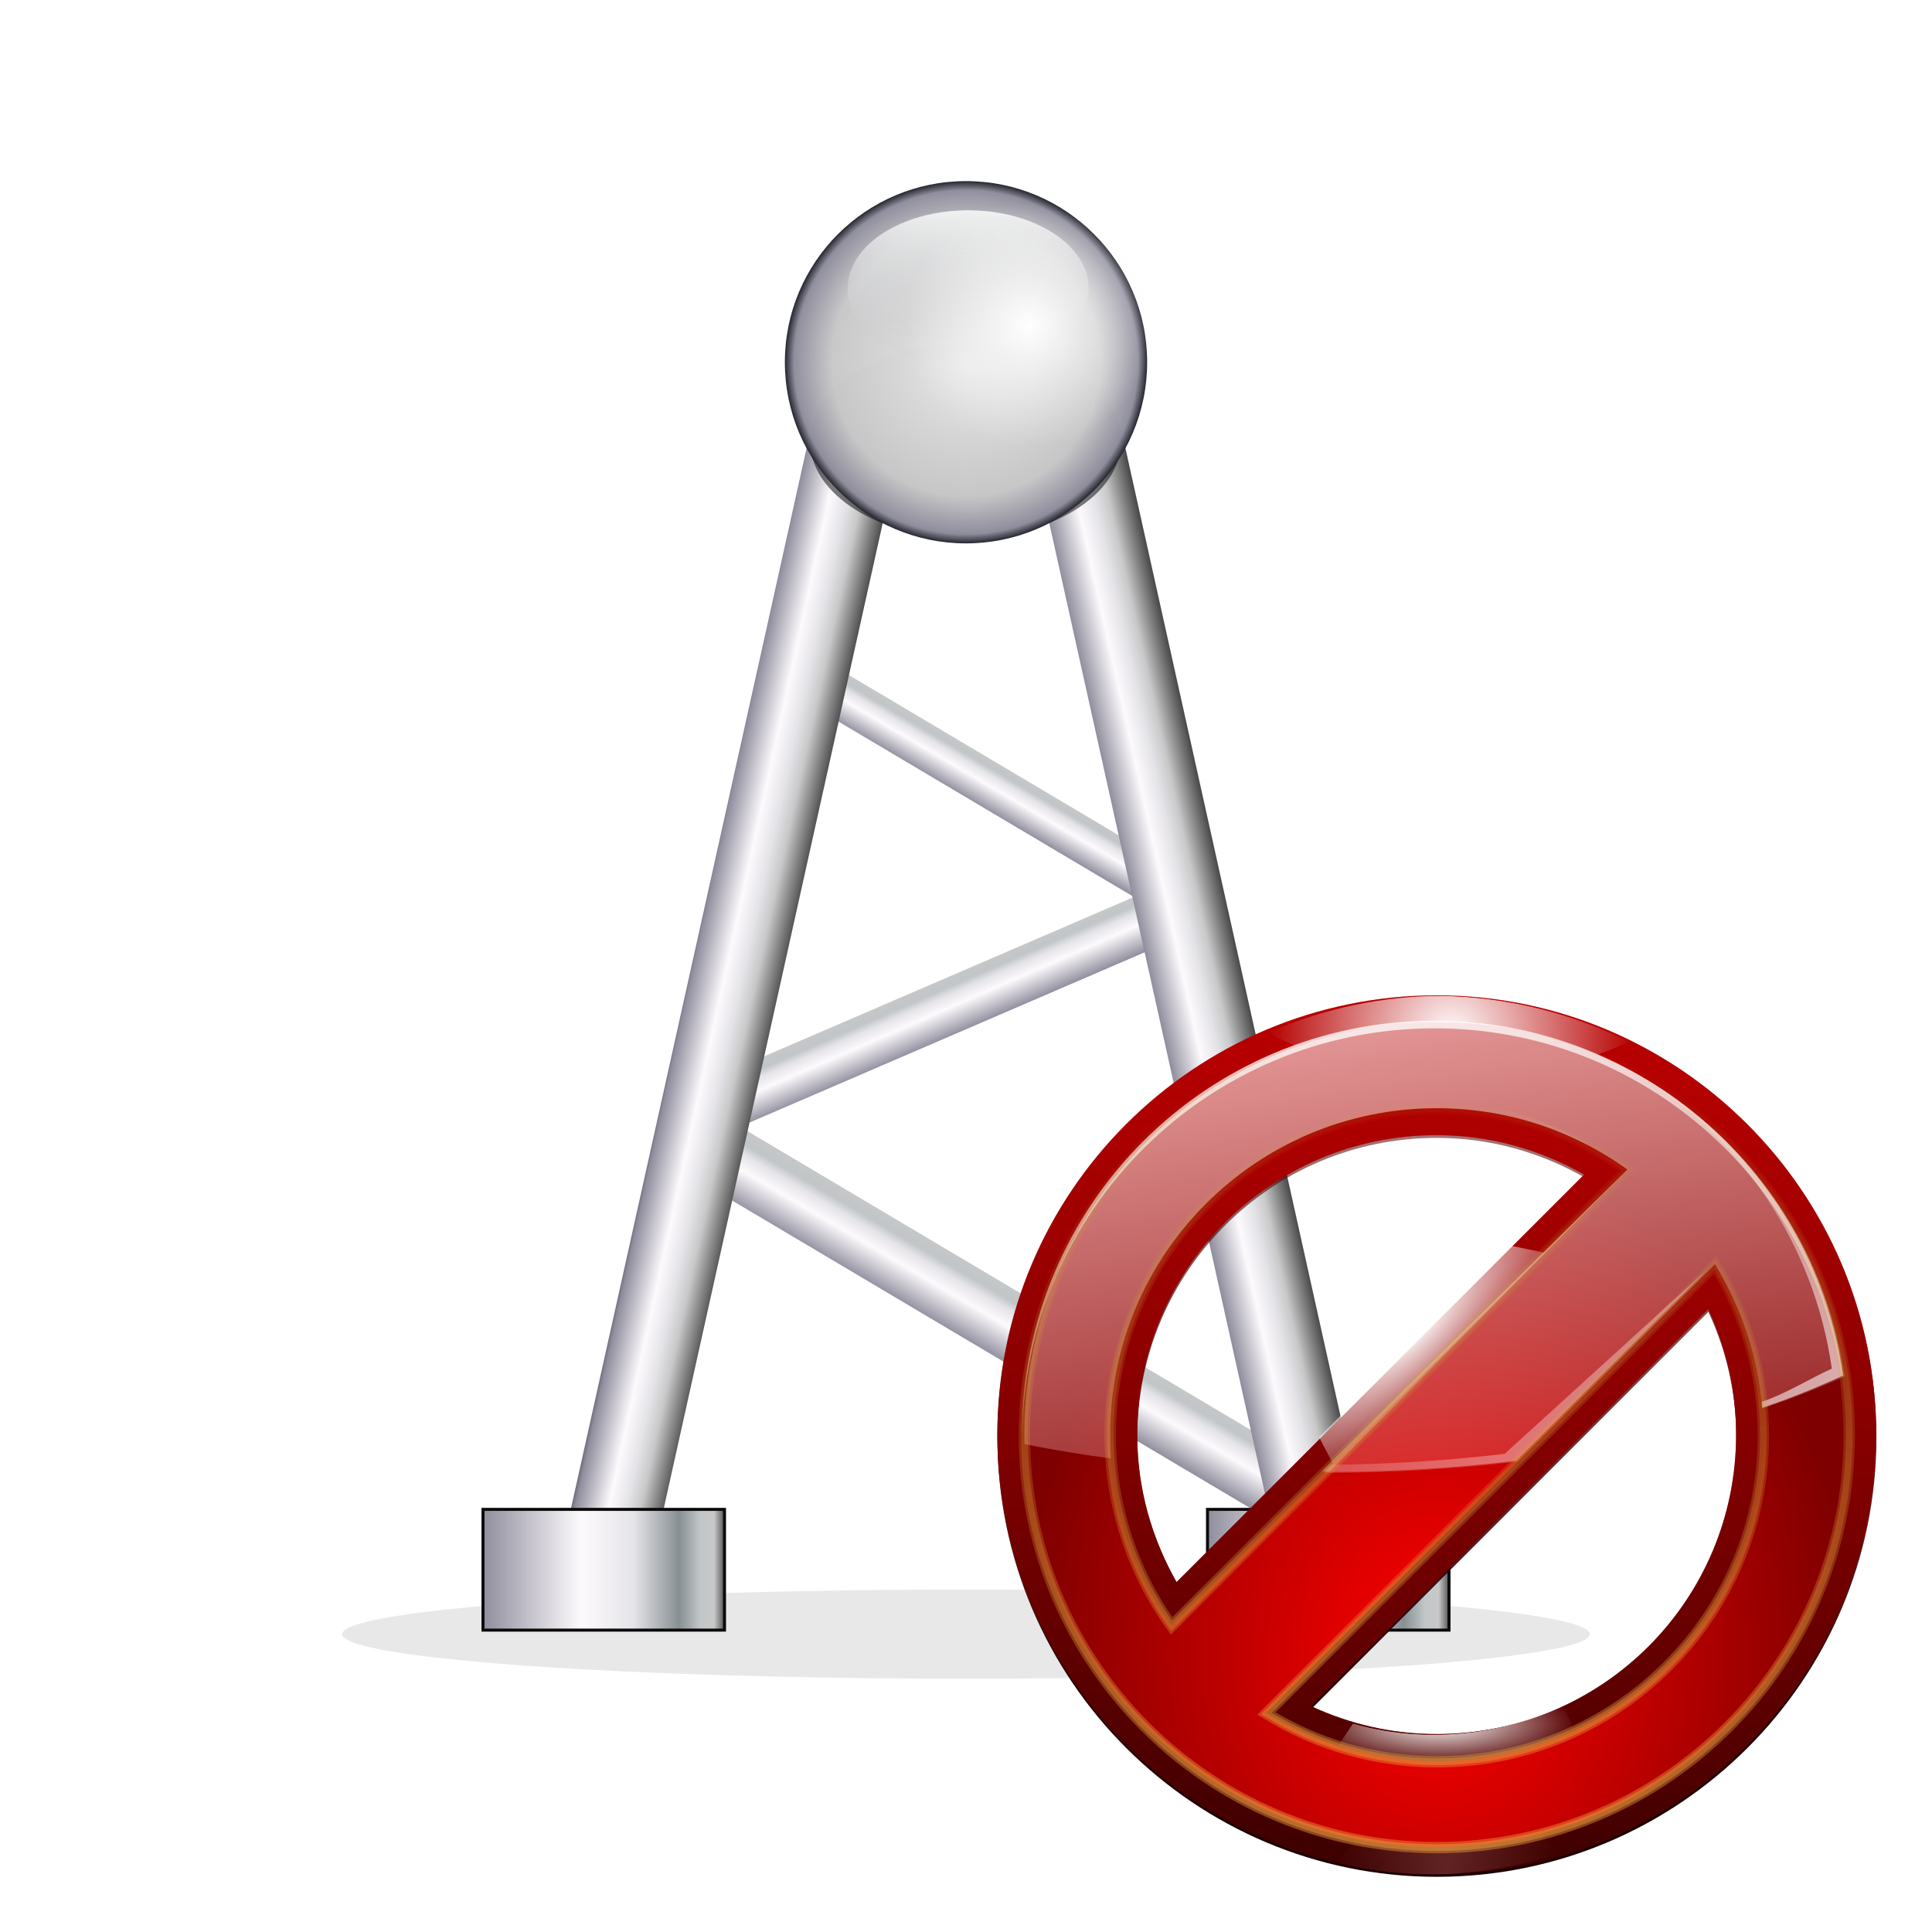 <svg height="256" viewBox="0 0 256 256" width="256" xmlns="http://www.w3.org/2000/svg" xmlns:xlink="http://www.w3.org/1999/xlink">
  <defs>
    <linearGradient id="linearGradient1640">
      <stop offset="0" stop-color="#908e9d"/>
      <stop offset=".406" stop-color="#fdfafd"/>
      <stop offset=".586" stop-color="#e4e3e7"/>
      <stop offset=".692" stop-color="#c2c6c8"/>
      <stop offset=".957" stop-color="#c8c8c9"/>
      <stop offset="1" stop-color="#555"/>
    </linearGradient>
    <linearGradient id="linearGradient1574">
      <stop offset="0" stop-color="#908e9d"/>
      <stop offset=".406" stop-color="#fdfafd"/>
      <stop offset=".626" stop-color="#e4e3e7"/>
      <stop offset=".812" stop-color="#878f93"/>
      <stop offset=".9" stop-color="#c2c6c8"/>
      <stop offset=".957" stop-color="#c8c8c9"/>
      <stop offset="1" stop-color="#555"/>
    </linearGradient>
    <linearGradient id="linearGradient1084">
      <stop offset="0" stop-color="#22242d"/>
      <stop offset=".119" stop-color="#908e9d"/>
      <stop offset=".423" stop-color="#fdfafd"/>
      <stop offset=".589" stop-color="#e4e3e7"/>
      <stop offset=".72" stop-color="#c8c8c9"/>
      <stop offset="1" stop-color="#3b3b3c"/>
    </linearGradient>
    <linearGradient id="linearGradient1068" gradientUnits="userSpaceOnUse" x1="87.941" x2="101.758" xlink:href="#linearGradient1084" y1="138.301" y2="141.321"/>
    <linearGradient id="linearGradient1092" gradientUnits="userSpaceOnUse" x1="151.816" x2="165.494" xlink:href="#linearGradient1084" y1="134.383" y2="131.331"/>
    <radialGradient id="radialGradient1093" cx="128" cy="48" gradientUnits="userSpaceOnUse" r="24">
      <stop offset="0" stop-color="#e9e9e9"/>
      <stop offset=".74" stop-color="#c8c8c9"/>
      <stop offset=".949" stop-color="#908e9d"/>
      <stop offset="1" stop-color="#22242d"/>
    </radialGradient>
    <radialGradient id="radialGradient1105" cx="67.487" cy="29.377" gradientTransform="matrix(3.037 0 0 2.997 -68.611 -44.931)" gradientUnits="userSpaceOnUse" r="5.429">
      <stop offset="0" stop-color="#fff"/>
      <stop offset="1" stop-color="#f5f5f5" stop-opacity="0"/>
    </radialGradient>
    <linearGradient id="linearGradient1117" gradientUnits="userSpaceOnUse" x1="128.574" x2="128.43" y1="27.868" y2="48.29">
      <stop offset="0" stop-color="#f1f2f2"/>
      <stop offset="1" stop-color="#c3c4c7" stop-opacity="0"/>
    </linearGradient>
    <filter id="filter1137" color-interpolation-filters="sRGB" height="1.073" width="1.071" x="-.035" y="-.037">
      <feGaussianBlur stdDeviation=".107"/>
    </filter>
    <linearGradient id="linearGradient1147" gradientUnits="userSpaceOnUse" x1="129.256" x2="132.965" xlink:href="#linearGradient1640" y1="106.504" y2="100.194"/>
    <linearGradient id="linearGradient1147-3" gradientUnits="userSpaceOnUse" x1="130.881" x2="136.409" xlink:href="#linearGradient1640" y1="179.36" y2="169.955"/>
    <linearGradient id="linearGradient1147-1" gradientTransform="matrix(1.428 -1.966 1.966 1.428 -86.172 176.734)" gradientUnits="userSpaceOnUse" x1="64.628" x2="66.483" xlink:href="#linearGradient1640" y1="61.252" y2="58.097"/>
    <linearGradient id="linearGradient1558" gradientTransform="matrix(3.56 0 0 4.45 -60.928 -304.327)" gradientUnits="userSpaceOnUse" x1="35.092" x2="44.08" xlink:href="#linearGradient1574" y1="115.128" y2="115.128"/>
    <linearGradient id="linearGradient1558-9" gradientTransform="matrix(3.56 0 0 4.45 35.072 -304.327)" gradientUnits="userSpaceOnUse" x1="35.092" x2="44.08" xlink:href="#linearGradient1574" y1="115.128" y2="115.128"/>
    <filter id="filter953" color-interpolation-filters="sRGB" height="2.62" width="1.116" x="-.058" y="-.81">
      <feGaussianBlur stdDeviation="1.993"/>
    </filter>
    <linearGradient id="linearGradient3434" gradientUnits="userSpaceOnUse" x1="85.383" x2="90.101" xlink:href="#linearGradient3671" y1="326.132" y2="160.767"/>
    <linearGradient id="linearGradient3671">
      <stop offset="0" stop-color="#1a0000"/>
      <stop offset="1" stop-color="#a20000" stop-opacity="0"/>
    </linearGradient>
    <filter id="filter4068" height="1.024" width="1.024" x="-.012" y="-.012">
      <feGaussianBlur stdDeviation=".575"/>
    </filter>
    <linearGradient id="linearGradient3488" gradientUnits="userSpaceOnUse" x1="122.852" x2="119.864" y1="19.476" y2="135.827">
      <stop offset="0" stop-color="#bf0000"/>
      <stop offset="1" stop-color="#8c0000"/>
    </linearGradient>
    <linearGradient id="linearGradient3485" gradientUnits="userSpaceOnUse" x1="131.452" x2="139.088" xlink:href="#linearGradient3671" y1="149.486" y2="-11.384"/>
    <clipPath id="clipPath4258">
      <path d="m-826.904 227.344c-31.725 0-57.531 25.806-57.531 57.531s25.806 57.531 57.531 57.531 57.562-25.806 57.562-57.531-25.837-57.531-57.562-57.531zm0 18.312c7.044 0 13.604 1.913 19.312 5.156l-53.375 53.375c-3.243-5.708-5.156-12.268-5.156-19.312 0-21.688 17.531-39.219 39.219-39.219zm35.562 22.781c2.328 5.002 3.656 10.554 3.656 16.438 0 21.688-17.531 39.219-39.219 39.219-5.883 0-11.435-1.328-16.438-3.656z"/>
    </clipPath>
    <radialGradient id="radialGradient3440" cx="-824.581" cy="232.61" gradientTransform="matrix(1 0 -0 1.077 0 -17.823)" gradientUnits="userSpaceOnUse" r="23.938" xlink:href="#linearGradient5990"/>
    <linearGradient id="linearGradient5990">
      <stop offset="0" stop-color="#fff"/>
      <stop offset="1" stop-color="#fff" stop-opacity="0"/>
    </linearGradient>
    <filter id="filter4134" height="1.131" width="1.029" x="-.014" y="-.066">
      <feGaussianBlur stdDeviation=".287"/>
    </filter>
    <radialGradient id="radialGradient3442" cx="-825.971" cy="315.764" gradientTransform="matrix(1 0 0 .316 0 222.837)" gradientUnits="userSpaceOnUse" r="17.75" xlink:href="#linearGradient5990"/>
    <filter id="filter4202" height="1.256" width="1.081" x="-.04" y="-.128">
      <feGaussianBlur stdDeviation=".598"/>
    </filter>
    <radialGradient id="radialGradient3444" cx="-825.225" cy="337.203" gradientTransform="matrix(1 -0 0 2.461 -0 -487.554)" gradientUnits="userSpaceOnUse" r="14.766" xlink:href="#linearGradient3598"/>
    <linearGradient id="linearGradient3598">
      <stop offset="0" stop-color="#ffbfbf"/>
      <stop offset="1" stop-color="#ffbfbf" stop-opacity="0"/>
    </linearGradient>
    <filter id="filter4248" height="1.516" width="1.109" x="-.054" y="-.258">
      <feGaussianBlur stdDeviation=".669"/>
    </filter>
    <radialGradient id="radialGradient3446" cx="-830.375" cy="275.741" gradientTransform="matrix(.383 .395 -1.312 1.273 -149.51 248.311)" gradientUnits="userSpaceOnUse" r="18.125" xlink:href="#linearGradient5990"/>
    <filter id="filter4176" height="1.207" width="1.173" x="-.087" y="-.104">
      <feGaussianBlur stdDeviation="1.31"/>
    </filter>
    <radialGradient id="radialGradient3477" cx="-79.25" cy="81.75" gradientTransform="matrix(1.263 0 0 1.525 219.963 -27.541)" gradientUnits="userSpaceOnUse" r="43.5">
      <stop offset="0" stop-color="#f00"/>
      <stop offset="1" stop-color="#7f0000"/>
    </radialGradient>
    <linearGradient id="linearGradient3474" gradientUnits="userSpaceOnUse" x1="109.229" x2="125.354" xlink:href="#linearGradient3598" y1="-9.865" y2="96.369"/>
    <linearGradient id="linearGradient3471" gradientUnits="userSpaceOnUse" x1="108.942" x2="125.067" xlink:href="#linearGradient5990" y1="-10.08" y2="96.154"/>
    <linearGradient id="linearGradient3467" gradientUnits="userSpaceOnUse" x1="186.482" x2="114.074" xlink:href="#linearGradient5990" y1="105.061" y2="39.022"/>
    <filter id="filter4076" height="1.026" width="1.026" x="-.013" y="-.013">
      <feGaussianBlur stdDeviation=".275"/>
    </filter>
    <filter id="filter4055" height="1.015" width="1.015" x="-.008" y="-.008">
      <feGaussianBlur stdDeviation=".164"/>
    </filter>
    <linearGradient id="linearGradient944" gradientUnits="userSpaceOnUse" x1="80.022" x2="83.016" y1="344.783" y2="238.207">
      <stop offset="0" stop-color="#efa040"/>
      <stop offset="1" stop-color="#c0a331" stop-opacity="0"/>
    </linearGradient>
  </defs>
  <ellipse cx="64" cy="116.266" filter="url(#filter953)" opacity=".3" rx="41.329" ry="2.952" transform="matrix(2 0 0 2 -0 -16)"/>
  <path d="m159.188 118.975-66.682 28.732" fill="none" stroke="url(#linearGradient1147-1)" stroke-width="7.29"/>
  <path d="m172.456 198.664-76.586-45.467" fill="none" stroke="url(#linearGradient1147-3)" stroke-width="8.942"/>
  <path d="m157.153 119.458-51.39-30.508" fill="none" stroke="url(#linearGradient1147)" stroke-width="6"/>
  <path d="m80 208 32-144" fill="none" stroke="url(#linearGradient1068)" stroke-linecap="square" stroke-width="12"/>
  <path d="m144 64 32 144" fill="none" stroke="url(#linearGradient1092)" stroke-linecap="square" stroke-width="12"/>
  <ellipse cx="56.949" cy="38.356" fill-opacity=".527" filter="url(#filter1137)" opacity=".988" rx="3.61" ry="3.508" transform="matrix(5.71 0 0 3.676 -197.239 -82.573)"/>
  <circle cx="128" cy="48" fill="url(#radialGradient1093)" opacity=".988" r="24"/>
  <ellipse cx="128.286" cy="38.223" fill="url(#linearGradient1117)" opacity=".988" rx="15.964" ry="10.355"/>
  <ellipse cx="136.347" cy="43.105" fill="url(#radialGradient1105)" opacity=".988" rx="16.488" ry="16.27"/>
  <g transform="matrix(3.339 0 0 2.037 -21.551 -82.11)"/>
  <rect fill="url(#linearGradient1558)" height="16" stroke="#0a0a0a" stroke-linecap="square" stroke-width=".4" width="32" x="64" y="200"/>
  <rect fill="url(#linearGradient1558-9)" height="16" stroke="#0a0a0a" stroke-linecap="square" stroke-width=".4" width="32" x="160" y="200"/>
  <g transform="translate(70.515 122.056)">
    <path d="m76.035 233.001c-31.725 0-57.531 25.806-57.531 57.531 0 31.725 25.806 57.531 57.531 57.531 31.725 0 57.563-25.806 57.563-57.531s-25.837-57.531-57.563-57.531zm0 18.312c7.044 0 13.604 1.913 19.312 5.156l-53.375 53.375c-3.243-5.708-5.156-12.268-5.156-19.312 0-21.688 17.531-39.219 39.219-39.219zm35.563 22.781c2.328 5.002 3.656 10.554 3.656 16.438-0 21.688-17.531 39.219-39.219 39.219-5.883 0-11.435-1.328-16.438-3.656z" fill="url(#linearGradient3434)" filter="url(#filter4068)" transform="matrix(1.012 0 0 1.012 42.919 -225.608)"/>
    <path d="m119.849 9.831c-32.098 0-58.208 26.109-58.208 58.208 0 32.098 26.109 58.208 58.208 58.208 32.098 0 58.239-26.109 58.239-58.208 0-32.098-26.141-58.208-58.239-58.208zm0 18.528c7.127 0 13.764 1.936 19.54 5.217l-54.002 54.002c-3.281-5.775-5.217-12.413-5.217-19.54 0-21.943 17.737-39.68 39.68-39.68zm35.981 23.049c2.356 5.061 3.699 10.678 3.699 16.631-0 21.943-17.737 39.68-39.68 39.68-5.952 0-11.57-1.344-16.631-3.699z" fill="url(#linearGradient3488)"/>
    <path d="m119.849 9.831c-32.098 0-58.208 26.109-58.208 58.208 0 32.098 26.109 58.208 58.208 58.208 32.098 0 58.239-26.109 58.239-58.208 0-32.098-26.141-58.208-58.239-58.208zm0 18.528c7.127 0 13.764 1.936 19.54 5.217l-54.002 54.002c-3.281-5.775-5.217-12.413-5.217-19.54 0-21.943 17.737-39.68 39.68-39.68zm35.981 23.049c2.356 5.061 3.699 10.678 3.699 16.631-0 21.943-17.737 39.68-39.68 39.68-5.952 0-11.57-1.344-16.631-3.699z" fill="url(#linearGradient3485)"/>
    <g clip-path="url(#clipPath4258)" transform="matrix(1.012 0 0 1.012 956.264 -220.185)">
      <path d="m-825.549 227.345c-8.163 0-15.928 1.734-22.969 4.812 5.963 3.499 14.811 5.719 24.719 5.719 9.068 0 17.259-1.846 23.156-4.844-7.541-3.632-15.994-5.688-24.906-5.688z" fill="url(#radialGradient3440)" filter="url(#filter4134)"/>
      <path d="m-809.85 320.22c-5.145 2.476-10.9 3.875-17 3.875-3.677 0-7.229-.511-10.594-1.469l-4.156 6.25c10.114 2.625 21.402 3.687 35.5 1l-3.719-9.656z" fill="url(#radialGradient3442)" filter="url(#filter4202)"/>
      <path d="m-813.35 336.19c-7.609 2.106-15.219 3.255-22.828.686l-3.812 4.25c3.887.832 7.931 1.281 12.062 1.281 6.088 0 11.955-.959 17.469-2.719z" fill="url(#radialGradient3444)" filter="url(#filter4248)" opacity=".436"/>
      <path d="m-816.838 260.064-25.062 25.062 2.75 5.25 33.5-28z" fill="url(#radialGradient3446)" filter="url(#filter4176)"/>
    </g>
    <path d="m119.852 13.405c-30.158 0-54.635 24.476-54.635 54.635s24.476 54.635 54.635 54.635c30.158 0 54.635-24.476 54.635-54.635s-24.476-54.635-54.635-54.635zm0 11.369c9.421 0 18.158 3.014 25.265 8.132l-60.398 60.398c-5.118-7.107-8.132-15.844-8.132-25.265 0-23.883 19.383-43.266 43.266-43.266zm36.871 20.685c4.039 6.578 6.395 14.3 6.395 22.58 0 23.883-19.383 43.266-43.266 43.266-8.28 0-16.002-2.356-22.58-6.395z" fill="url(#radialGradient3477)"/>
    <path d="m119.852 13.405c-30.158 0-54.635 24.476-54.635 54.635 0 .424.022.843.032 1.265 3.7.744 7.508 1.361 11.445 1.897-.075-1.041-.095-2.102-.095-3.162 0-23.883 19.37-43.253 43.253-43.253 9.421 0 18.155 3.007 25.262 8.126l-40.186 40.186c.085 0.0.168 0 .253 0 8.795 0 17.3-.515 25.389-1.486l26.148-26.148c3.471 5.653 5.702 12.158 6.26 19.128 3.901-1.296 7.544-2.731 10.94-4.268-3.753-26.508-26.527-46.92-54.066-46.92z" fill="url(#linearGradient3474)"/>
    <path d="m119.566 13.19c-30.158 0-54.635 24.476-54.635 54.635 0 .159-.004.316 0 .474.29-29.91 24.656-54.097 54.635-54.097 27.208 0 49.75 19.929 53.908 45.972.051-.023.107-.04.158-.063-3.753-26.508-26.527-46.92-54.066-46.92zm-14.923 59.694c.085 0.0.168 0 .253 0 .255 0 .504.001.759 0l38.972-39.477zm-28.329-4.458c-.001.138 0 .273 0 .411 0 .721.034 1.435.063 2.15.01.001.021-.001.032 0-.061-.843-.088-1.703-.095-2.561z" fill="url(#linearGradient3471)"/>
    <path d="m146.789 20.5c13.507 8.343 23.098 22.395 25.42 38.794-2.993 1.356-5.891 3.23-9.277 4.401.052.463.019.316.057.784 3.901-1.296 7.342-2.731 10.737-4.268-2.407-17.001-12.644-31.502-26.938-39.711zm-26.723 3.661c-23.883 0-44.467 18.965-44.467 42.848 0 1.06-.688 2.121-.613 3.162-3.401-.463-6.706-.999-9.928-1.612.007.21-.005.422 0 .632 3.7.744 7.508 1.361 11.445 1.897-.075-1.041-.095-2.102-.095-3.162 0-23.883 19.37-43.253 43.253-43.253 7.614 0 14.774 1.951 20.994 5.407-6.562-4.005-12.346-5.919-20.589-5.919zm8.796 46.421c-7.405.889-15.169 1.375-23.176 1.454l-.949.949c.085 0.0.168 0 .253 0 8.795 0 17.3-.515 25.389-1.486l25.515-25.515z" fill="url(#linearGradient3467)"/>
    <path d="m76.039 236.533c-29.808 0-54 24.192-54 54s24.192 54 54 54c29.808 0 54-24.192 54-54s-24.192-54-54-54zm0 11.237c9.311 0 17.947 2.979 24.971 8.038l-59.697 59.697c-5.059-7.024-8.038-15.66-8.038-24.971 0-23.605 19.158-42.763 42.763-42.763zm36.442 20.445c3.992 6.502 6.321 14.134 6.321 22.318 0 23.605-19.158 42.763-42.763 42.763-8.184 0-15.816-2.329-22.318-6.321z" style="fill:none;stroke-width:1.483;stroke-linecap:square;stroke-dashoffset:4.15;stroke-opacity:.441;filter:url(#filter4076);stroke:url(#linearGradient944)" transform="matrix(1.012 0 0 1.012 42.919 -225.908)"/>
    <path d="m76.039 236.533c-29.808 0-54 24.192-54 54s24.192 54 54 54c29.808 0 54-24.192 54-54s-24.192-54-54-54zm0 11.237c9.311 0 17.947 2.979 24.971 8.038l-59.697 59.697c-5.059-7.024-8.038-15.66-8.038-24.971 0-23.605 19.158-42.763 42.763-42.763zm36.442 20.445c3.992 6.502 6.321 14.134 6.321 22.318 0 23.605-19.158 42.763-42.763 42.763-8.184 0-15.816-2.329-22.318-6.321z" style="fill:none;stroke-width:.87;stroke-linecap:square;stroke-dashoffset:4.15;stroke-opacity:.441;stroke:url(#linearGradient944);filter:url(#filter4055)" transform="matrix(1.012 0 0 1.012 42.919 -225.908)"/>
  </g>
</svg>
